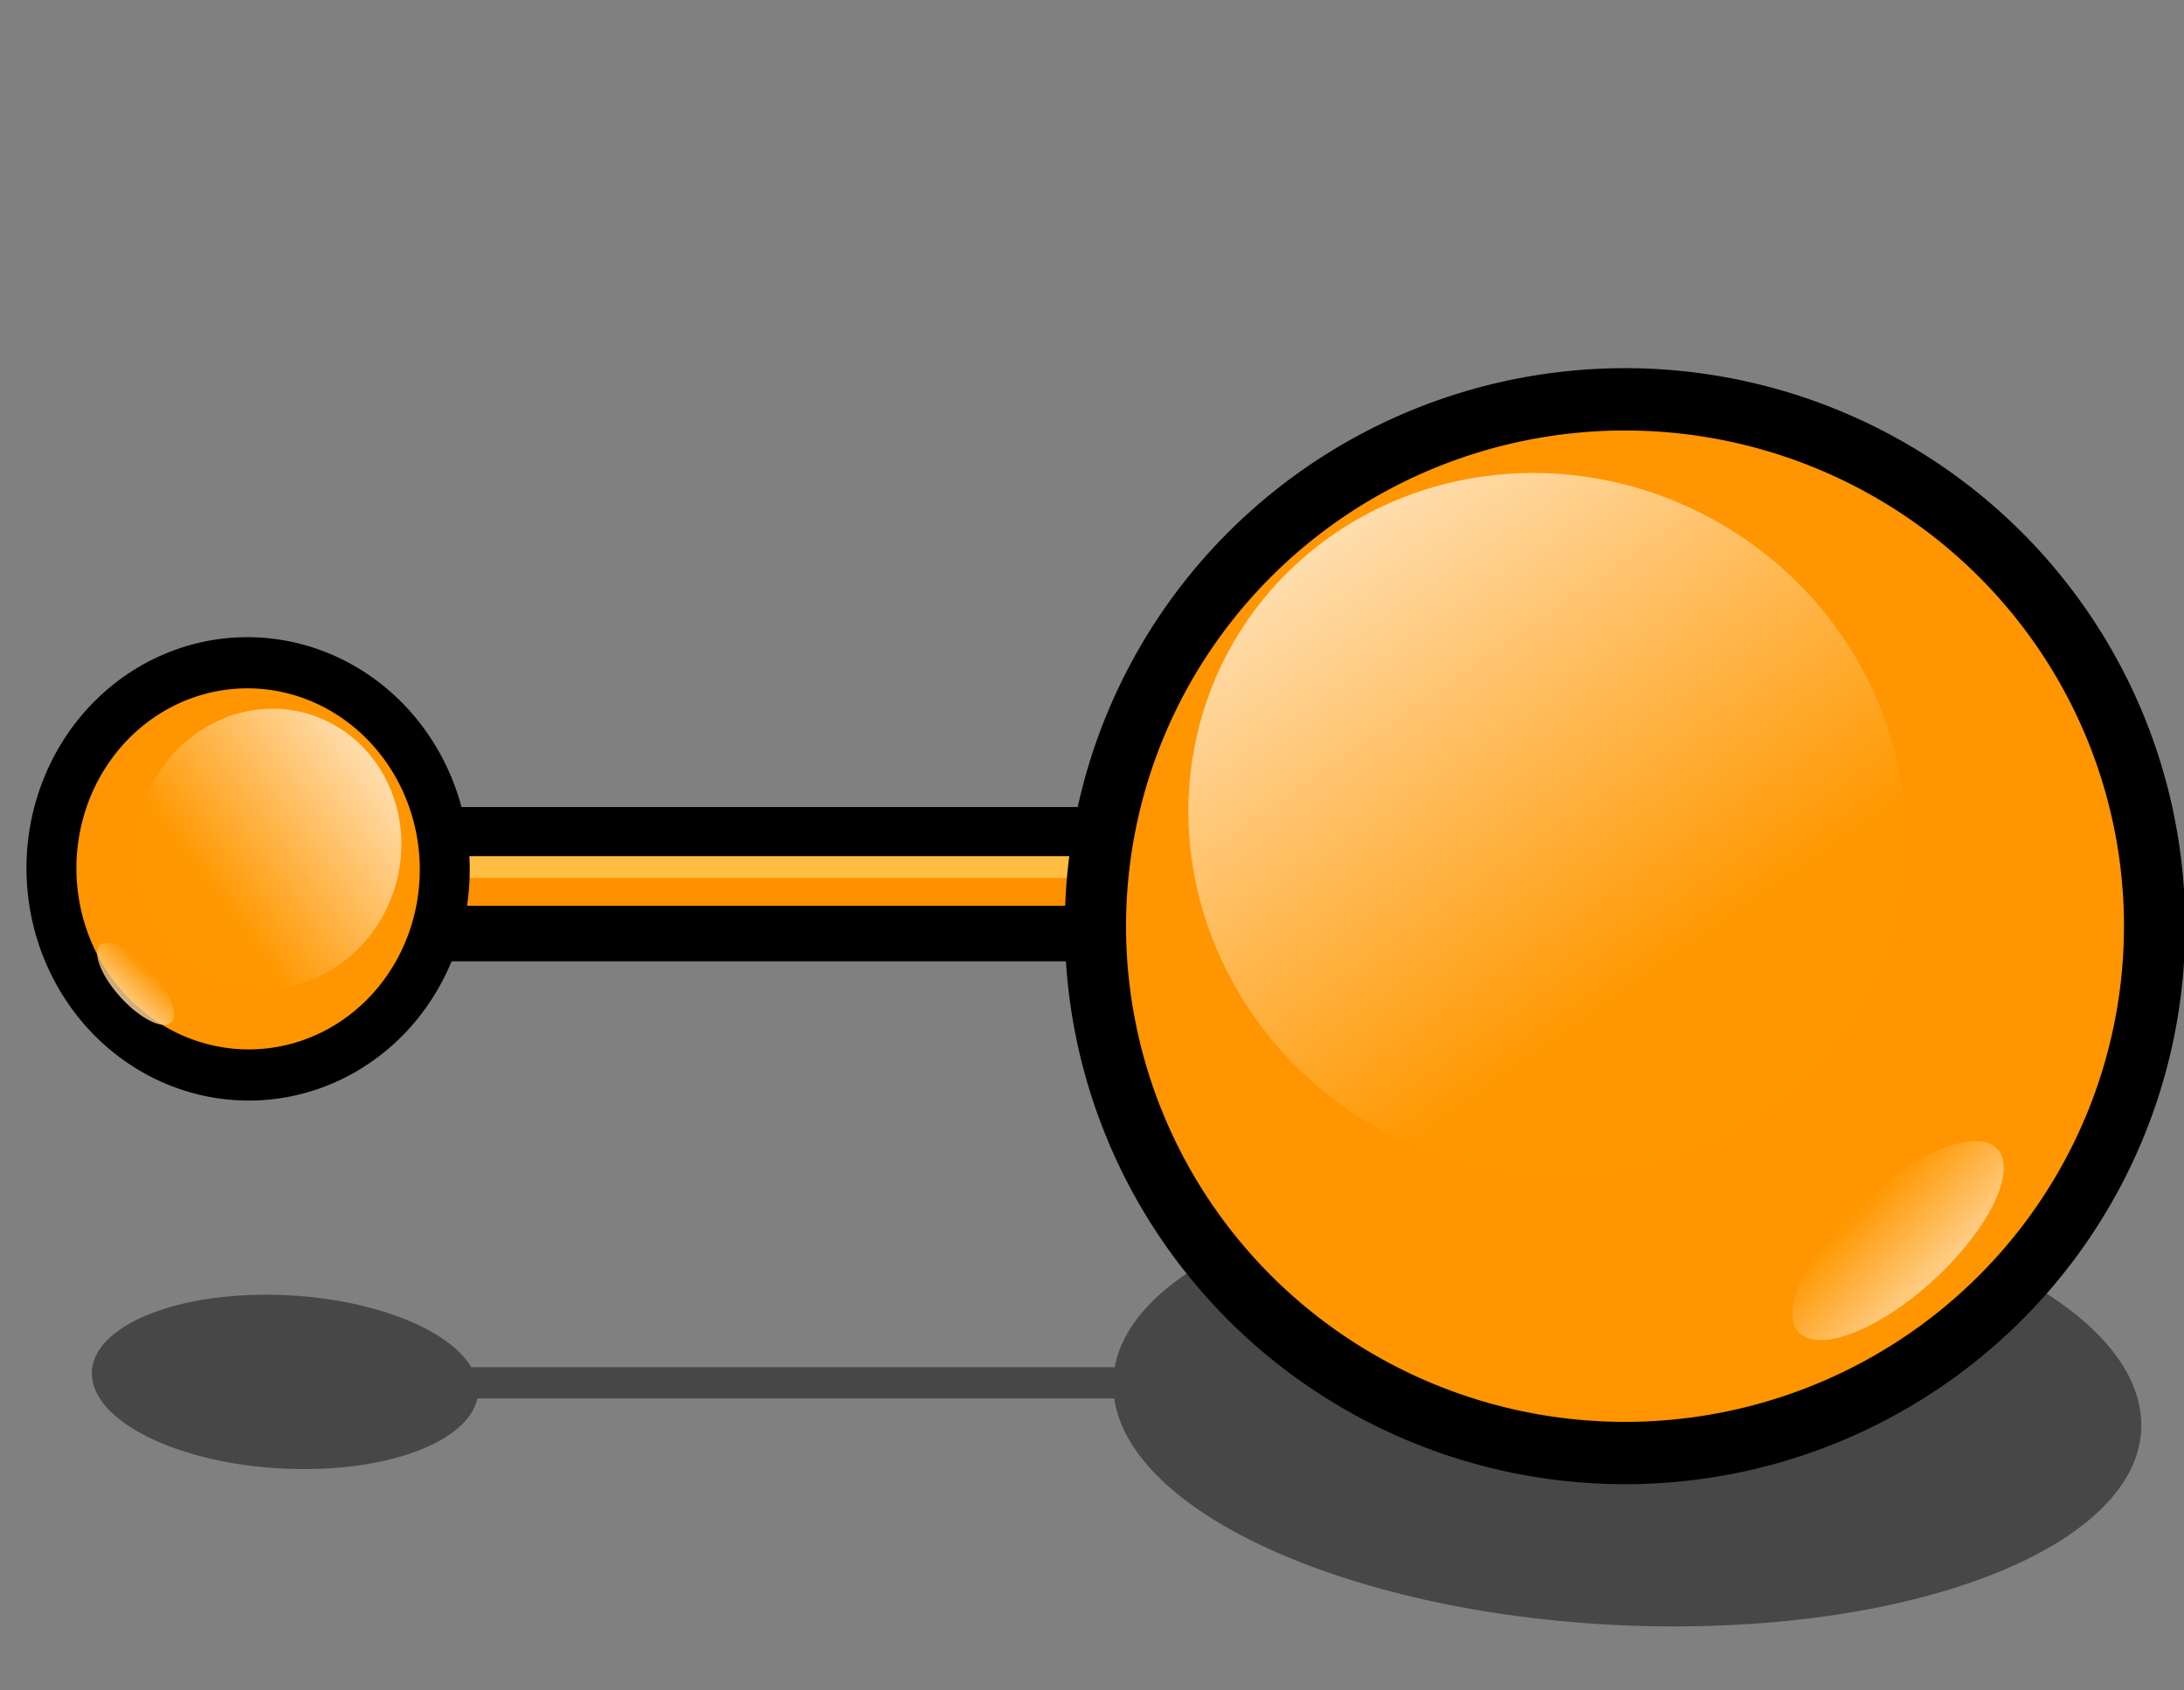 <?xml version="1.0" encoding="UTF-8" standalone="no"?>
<!-- Created with Inkscape (http://www.inkscape.org/) -->

<svg
   xmlns:dc="http://purl.org/dc/elements/1.1/"
   xmlns:cc="http://creativecommons.org/ns#"
   xmlns:rdf="http://www.w3.org/1999/02/22-rdf-syntax-ns#"
   xmlns:svg="http://www.w3.org/2000/svg"
   xmlns="http://www.w3.org/2000/svg"
   xmlns:xlink="http://www.w3.org/1999/xlink"
   xmlns:sodipodi="http://sodipodi.sourceforge.net/DTD/sodipodi-0.dtd"
   xmlns:inkscape="http://www.inkscape.org/namespaces/inkscape"
   width="38.75"
   height="30"
   id="svg2985"
   version="1.1"
   inkscape:version="0.48.1 "
   sodipodi:docname="interface.svg"
   inkscape:export-filename="D:\Documents\workspace\Slyum\resources\icon\interface.png"
   inkscape:export-xdpi="71.976685"
   inkscape:export-ydpi="71.976685">
  <rect width="100%" height="100%" fill="#808080" stroke="none"/>
  <defs
     id="defs2987">
    <linearGradient
       id="linearGradient5143">
      <stop
         style="stop-color:#ff6a00;stop-opacity:1;"
         offset="0"
         id="stop5145" />
      <stop
         id="stop5151"
         offset="0.5"
         style="stop-color:#ffa900;stop-opacity:0.498;" />
      <stop
         style="stop-color:#ff6a00;stop-opacity:1;"
         offset="1"
         id="stop5147" />
    </linearGradient>
    <linearGradient
       id="linearGradient4672">
      <stop
         style="stop-color:#ff7a00;stop-opacity:1;"
         offset="0"
         id="stop4674" />
      <stop
         style="stop-color:#ff7a00;stop-opacity:0;"
         offset="1"
         id="stop4676" />
    </linearGradient>
    <linearGradient
       id="linearGradient4662">
      <stop
         style="stop-color:#ff9900;stop-opacity:1;"
         offset="0"
         id="stop4664" />
      <stop
         style="stop-color:#ffffff;stop-opacity:1;"
         offset="1"
         id="stop4666" />
    </linearGradient>
    <linearGradient
       id="linearGradient4608">
      <stop
         style="stop-color:#cf52a9;stop-opacity:1;"
         offset="0"
         id="stop4610" />
      <stop
         style="stop-color:#000000;stop-opacity:0;"
         offset="1"
         id="stop4612" />
    </linearGradient>
    <linearGradient
       id="linearGradient3920">
      <stop
         style="stop-color:#f09f00;stop-opacity:1;"
         offset="0"
         id="stop3922" />
      <stop
         style="stop-color:#ffffdb;stop-opacity:1;"
         offset="1"
         id="stop3924" />
    </linearGradient>
    <linearGradient
       id="linearGradient3772">
      <stop
         style="stop-color:#e4ff71;stop-opacity:1;"
         offset="0"
         id="stop3774" />
      <stop
         style="stop-color:#ffffff;stop-opacity:0;"
         offset="1"
         id="stop3776" />
    </linearGradient>
    <linearGradient
       inkscape:collect="always"
       xlink:href="#linearGradient3920-5"
       id="linearGradient3926-1"
       x1="255"
       y1="271.25"
       x2="-107.5"
       y2="-126.25"
       gradientUnits="userSpaceOnUse"
       gradientTransform="matrix(0.584,0,0,0.584,-17.472,158.976)" />
    <linearGradient
       id="linearGradient3920-5">
      <stop
         style="stop-color:#f09f00;stop-opacity:1;"
         offset="0"
         id="stop3922-9" />
      <stop
         style="stop-color:#ffffdb;stop-opacity:1;"
         offset="1"
         id="stop3924-5" />
    </linearGradient>
    <linearGradient
       id="linearGradient4662-7">
      <stop
         style="stop-color:#ff9900;stop-opacity:1;"
         offset="0"
         id="stop4664-2" />
      <stop
         style="stop-color:#ffffff;stop-opacity:1;"
         offset="1"
         id="stop4666-4" />
    </linearGradient>
    <linearGradient
       id="linearGradient4705">
      <stop
         style="stop-color:#ff9900;stop-opacity:1;"
         offset="0"
         id="stop4707" />
      <stop
         style="stop-color:#ffffff;stop-opacity:1;"
         offset="1"
         id="stop4709" />
    </linearGradient>
    <linearGradient
       id="linearGradient4662-6">
      <stop
         style="stop-color:#ff9900;stop-opacity:1;"
         offset="0"
         id="stop4664-0" />
      <stop
         style="stop-color:#ffffff;stop-opacity:1;"
         offset="1"
         id="stop4666-0" />
    </linearGradient>
    <linearGradient
       id="linearGradient4787">
      <stop
         style="stop-color:#ff9900;stop-opacity:1;"
         offset="0"
         id="stop4789" />
      <stop
         style="stop-color:#ffffff;stop-opacity:1;"
         offset="1"
         id="stop4791" />
    </linearGradient>
    <linearGradient
       id="linearGradient4662-7-2">
      <stop
         style="stop-color:#ff9900;stop-opacity:1;"
         offset="0"
         id="stop4664-2-3" />
      <stop
         style="stop-color:#ffffff;stop-opacity:1;"
         offset="1"
         id="stop4666-4-7" />
    </linearGradient>
    <linearGradient
       id="linearGradient4798">
      <stop
         style="stop-color:#ff9900;stop-opacity:1;"
         offset="0"
         id="stop4800" />
      <stop
         style="stop-color:#ffffff;stop-opacity:1;"
         offset="1"
         id="stop4802" />
    </linearGradient>
    <linearGradient
       id="linearGradient4662-77">
      <stop
         style="stop-color:#ff9900;stop-opacity:1;"
         offset="0"
         id="stop4664-1" />
      <stop
         style="stop-color:#ffffff;stop-opacity:1;"
         offset="1"
         id="stop4666-49" />
    </linearGradient>
    <linearGradient
       id="linearGradient4908">
      <stop
         style="stop-color:#ff9900;stop-opacity:1;"
         offset="0"
         id="stop4910" />
      <stop
         style="stop-color:#ffffff;stop-opacity:1;"
         offset="1"
         id="stop4912" />
    </linearGradient>
    <linearGradient
       id="linearGradient4662-7-3">
      <stop
         style="stop-color:#ff9900;stop-opacity:1;"
         offset="0"
         id="stop4664-2-4" />
      <stop
         style="stop-color:#ffffff;stop-opacity:1;"
         offset="1"
         id="stop4666-4-0" />
    </linearGradient>
    <linearGradient
       id="linearGradient4919">
      <stop
         style="stop-color:#ff9900;stop-opacity:1;"
         offset="0"
         id="stop4921" />
      <stop
         style="stop-color:#ffffff;stop-opacity:1;"
         offset="1"
         id="stop4923" />
    </linearGradient>
    <linearGradient
       inkscape:collect="always"
       xlink:href="#linearGradient4662-4"
       id="linearGradient4688-6"
       x1="196.222"
       y1="160.542"
       x2="130.108"
       y2="78.871"
       gradientUnits="userSpaceOnUse" />
    <linearGradient
       id="linearGradient4662-4">
      <stop
         style="stop-color:#ff9900;stop-opacity:1;"
         offset="0"
         id="stop4664-6" />
      <stop
         style="stop-color:#ffffff;stop-opacity:1;"
         offset="1"
         id="stop4666-9" />
    </linearGradient>
    <linearGradient
       inkscape:collect="always"
       xlink:href="#linearGradient4662-4"
       id="linearGradient4678-9"
       x1="410.181"
       y1="137.375"
       x2="412.828"
       y2="184.464"
       gradientUnits="userSpaceOnUse" />
    <linearGradient
       id="linearGradient5066">
      <stop
         style="stop-color:#ff9900;stop-opacity:1;"
         offset="0"
         id="stop5068" />
      <stop
         style="stop-color:#ffffff;stop-opacity:1;"
         offset="1"
         id="stop5070" />
    </linearGradient>
    <linearGradient
       inkscape:collect="always"
       xlink:href="#linearGradient4662-7-37"
       id="linearGradient4688-3-2"
       x1="196.222"
       y1="160.542"
       x2="130.108"
       y2="78.871"
       gradientUnits="userSpaceOnUse" />
    <linearGradient
       id="linearGradient4662-7-37">
      <stop
         style="stop-color:#ff9900;stop-opacity:1;"
         offset="0"
         id="stop4664-2-8" />
      <stop
         style="stop-color:#ffffff;stop-opacity:1;"
         offset="1"
         id="stop4666-4-9" />
    </linearGradient>
    <linearGradient
       inkscape:collect="always"
       xlink:href="#linearGradient4662-7-37"
       id="linearGradient4678-0-3"
       x1="410.181"
       y1="137.375"
       x2="412.828"
       y2="184.464"
       gradientUnits="userSpaceOnUse" />
    <linearGradient
       id="linearGradient5077">
      <stop
         style="stop-color:#ff9900;stop-opacity:1;"
         offset="0"
         id="stop5079" />
      <stop
         style="stop-color:#ffffff;stop-opacity:1;"
         offset="1"
         id="stop5081" />
    </linearGradient>
  </defs>
  <sodipodi:namedview
     pagecolor="#ffffff"
     bordercolor="#666666"
     borderopacity="1.0"
     inkscape:pageopacity="0.0"
     inkscape:pageshadow="2"
     inkscape:zoom="16"
     inkscape:cx="9.504406"
     inkscape:cy="10.755772"
     inkscape:document-units="pt"
     inkscape:current-layer="layer5"
     id="namedview2989"
     showgrid="false"
     inkscape:window-width="1920"
     inkscape:window-height="1018"
     inkscape:window-x="-8"
     inkscape:window-y="-8"
     inkscape:window-maximized="1"
     showguides="false"
     inkscape:snap-global="false"
     units="pt">
    <inkscape:grid
       type="xygrid"
       id="grid3862"
       empspacing="5"
       visible="true"
       enabled="true"
       snapvisiblegridlinesonly="true" />
  </sodipodi:namedview>
  <g
     inkscape:groupmode="layer"
     id="layer6"
     inkscape:label="lien"
     transform="translate(0,-395)">
    <g
       id="g4983"
       transform="matrix(0.957,0,1.22,0.441,-321.301,331.162)"
       style="opacity:0.442;fill:#000000;fill-opacity:1;stroke:none">
      <g
         id="g5000"
         transform="matrix(0.974,0,-1.103,0.937,260.749,-11.647)">
        <rect
           style="fill:#000000;fill-opacity:1;stroke:none"
           id="rect4741-0"
           width="16.304"
           height="1.34"
           x="78.923"
           y="225.64"
           inkscape:export-filename="D:\Mes documents\workspace\slyum\SlyUML\GUI\resources\icon\interface.png"
           inkscape:export-xdpi="71.976685"
           inkscape:export-ydpi="71.976685" />
        <path
           sodipodi:type="arc"
           style="fill:#000000;fill-opacity:1;stroke:none"
           id="path4586-8"
           sodipodi:cx="298"
           sodipodi:cy="198"
           sodipodi:rx="87"
           sodipodi:ry="85"
           d="m 385,198 c 0,46.944 -38.951,85 -87,85 -48.049,0 -87,-38.056 -87,-85 0,-46.944 38.951,-85 87,-85 48.049,0 87,38.056 87,85 z"
           transform="matrix(0.112,0,0,0.112,68.483,205.076)"
           inkscape:export-filename="D:\Mes documents\workspace\slyum\SlyUML\GUI\resources\icon\interface.png"
           inkscape:export-xdpi="71.976685"
           inkscape:export-ydpi="71.976685" />
        <path
           transform="matrix(0.002,0.043,-0.043,0.002,84.32,213.061)"
           sodipodi:type="arc"
           style="fill:#000000;fill-opacity:1;stroke:none"
           id="path4586-2-1"
           sodipodi:cx="298"
           sodipodi:cy="198"
           sodipodi:rx="87"
           sodipodi:ry="85"
           d="m 385,198 c 0,46.944 -38.951,85 -87,85 -48.049,0 -87,-38.056 -87,-85 0,-46.944 38.951,-85 87,-85 48.049,0 87,38.056 87,85 z"
           inkscape:export-filename="D:\Mes documents\workspace\slyum\SlyUML\GUI\resources\icon\interface.png"
           inkscape:export-xdpi="71.976685"
           inkscape:export-ydpi="71.976685" />
        <path
           sodipodi:type="arc"
           style="opacity:0.814;fill:#000000;fill-opacity:1;stroke:none"
           id="path4588-0-0-1"
           sodipodi:cx="404.625"
           sodipodi:cy="152.625"
           sodipodi:rx="39.875"
           sodipodi:ry="15.875"
           d="m 444.5,152.625 c 0,8.768 -17.853,15.875 -39.875,15.875 -22.022,0 -39.875,-7.107 -39.875,-15.875 0,-8.768 17.853,-15.875 39.875,-15.875 22.022,0 39.875,7.107 39.875,15.875 z"
           transform="matrix(0.017,0.017,-0.016,0.018,69.86,218.82)"
           inkscape:export-filename="D:\Mes documents\workspace\slyum\SlyUML\GUI\resources\icon\interface.png"
           inkscape:export-xdpi="71.976685"
           inkscape:export-ydpi="71.976685" />
        <path
           sodipodi:type="arc"
           style="opacity:0.814;fill:#000000;fill-opacity:1;stroke:none"
           id="path4680-1-1"
           sodipodi:cx="175.53926"
           sodipodi:cy="138.62175"
           sodipodi:rx="57.805981"
           sodipodi:ry="57.629204"
           d="m 233.345,138.622 c 0,31.828 -25.881,57.629 -57.806,57.629 -31.925,0 -57.806,-25.801 -57.806,-57.629 0,-31.828 25.881,-57.629 57.806,-57.629 31.925,0 57.806,25.801 57.806,57.629 z"
           transform="matrix(-0.001,0.044,-0.042,3.6992591e-4,83.217,217.849)"
           inkscape:export-filename="D:\Mes documents\workspace\slyum\SlyUML\GUI\resources\icon\interface.png"
           inkscape:export-xdpi="71.976685"
           inkscape:export-ydpi="71.976685" />
        <path
           sodipodi:type="arc"
           style="opacity:0.814;fill:#000000;fill-opacity:1;stroke:none"
           id="path4588-0-5"
           sodipodi:cx="404.625"
           sodipodi:cy="152.625"
           sodipodi:rx="39.875"
           sodipodi:ry="15.875"
           d="m 444.5,152.625 c 0,8.768 -17.853,15.875 -39.875,15.875 -22.022,0 -39.875,-7.107 -39.875,-15.875 0,-8.768 17.853,-15.875 39.875,-15.875 22.022,0 39.875,7.107 39.875,15.875 z"
           transform="matrix(0.046,-0.041,0.044,0.042,81.767,243.255)"
           inkscape:export-filename="D:\Mes documents\workspace\slyum\SlyUML\GUI\resources\icon\interface.png"
           inkscape:export-xdpi="71.976685"
           inkscape:export-ydpi="71.976685" />
        <path
           sodipodi:type="arc"
           style="opacity:0.814;fill:#000000;fill-opacity:1;stroke:none"
           id="path4680-9"
           sodipodi:cx="175.53926"
           sodipodi:cy="138.62175"
           sodipodi:rx="57.805981"
           sodipodi:ry="57.629204"
           d="m 233.345,138.622 c 0,31.828 -25.881,57.629 -57.806,57.629 -31.925,0 -57.806,-25.801 -57.806,-57.629 0,-31.828 25.881,-57.629 57.806,-57.629 31.925,0 57.806,25.801 57.806,57.629 z"
           transform="matrix(0.114,0.008,-0.004,0.11,80.78,208.487)"
           inkscape:export-filename="D:\Mes documents\workspace\slyum\SlyUML\GUI\resources\icon\interface.png"
           inkscape:export-xdpi="71.976685"
           inkscape:export-ydpi="71.976685" />
      </g>
    </g>
  </g>
  <g
     inkscape:groupmode="layer"
     id="layer4"
     inkscape:label="bouledroite"
     transform="translate(0,-395)" />
  <g
     inkscape:groupmode="layer"
     id="layer5"
     inkscape:label="reflets"
     transform="translate(0,-395)">
    <rect
       style="fill:#ff9000;fill-opacity:1;stroke:#000000;stroke-width:0.985;stroke-opacity:1"
       id="rect4741"
       width="15.726"
       height="1.753"
       x="6.718"
       y="409.815"
       inkscape:export-filename="D:\Mes documents\workspace\slyum\SlyUML\GUI\resources\icon\interface.png"
       inkscape:export-xdpi="71.976685"
       inkscape:export-ydpi="71.976685" />
    <rect
       style="fill:#ffbe42;fill-opacity:1;stroke:none"
       id="rect4741-6"
       width="15.726"
       height="0.385"
       x="5.69"
       y="410.194"
       inkscape:export-filename="D:\Mes documents\workspace\slyum\SlyUML\GUI\resources\icon\interface.png"
       inkscape:export-xdpi="71.976685"
       inkscape:export-ydpi="71.976685" />
    <path
       sodipodi:type="arc"
       style="fill:#ff9500;fill-opacity:1;stroke:#000000;stroke-width:10.057;stroke-miterlimit:4;stroke-opacity:1;stroke-dasharray:none"
       id="path4586"
       sodipodi:cx="298"
       sodipodi:cy="198"
       sodipodi:rx="87"
       sodipodi:ry="85"
       d="m 385,198 a 87,85 0 1 1 -174,0 87,85 0 1 1 174,0 z"
       transform="matrix(0.108,0,0,0.11,-3.352,389.657)"
       inkscape:export-filename="D:\Mes documents\workspace\slyum\SlyUML\GUI\resources\icon\interface.png"
       inkscape:export-xdpi="71.976685"
       inkscape:export-ydpi="71.976685" />
    <path
       transform="matrix(0.002,0.042,-0.041,0.002,11.924,397.508)"
       sodipodi:type="arc"
       style="fill:#ff9500;fill-opacity:1;stroke:#000000;stroke-width:21.59;stroke-miterlimit:4;stroke-opacity:1;stroke-dasharray:none"
       id="path4586-2"
       sodipodi:cx="298"
       sodipodi:cy="198"
       sodipodi:rx="87"
       sodipodi:ry="85"
       d="m 385,198 a 87,85 0 1 1 -174,0 87,85 0 1 1 174,0 z"
       inkscape:export-filename="D:\Mes documents\workspace\slyum\SlyUML\GUI\resources\icon\interface.png"
       inkscape:export-xdpi="71.976685"
       inkscape:export-ydpi="71.976685" />
    <path
       sodipodi:type="arc"
       style="opacity:0.814;fill:url(#linearGradient4678-0-3);fill-opacity:1;stroke:none"
       id="path4588-0-0"
       sodipodi:cx="404.625"
       sodipodi:cy="152.625"
       sodipodi:rx="39.875"
       sodipodi:ry="15.875"
       d="m 444.5,152.625 a 39.875,15.875 0 1 1 -79.75,0 39.875,15.875 0 1 1 79.75,0 z"
       transform="matrix(0.016,0.017,-0.015,0.017,-1.779,402.985)"
       inkscape:export-filename="D:\Mes documents\workspace\slyum\SlyUML\GUI\resources\icon\interface.png"
       inkscape:export-xdpi="71.976685"
       inkscape:export-ydpi="71.976685" />
    <path
       sodipodi:type="arc"
       style="opacity:0.814;fill:url(#linearGradient4688-3-2);fill-opacity:1;stroke:none"
       id="path4680-1"
       sodipodi:cx="175.53926"
       sodipodi:cy="138.62175"
       sodipodi:rx="57.805981"
       sodipodi:ry="57.629204"
       d="m 233.345,138.622 a 57.806,57.629 0 1 1 -115.612,0 57.806,57.629 0 1 1 115.612,0 z"
       transform="matrix(-0.001,0.043,-0.041,3.6373466e-4,10.617,402.465)"
       inkscape:export-filename="D:\Mes documents\workspace\slyum\SlyUML\GUI\resources\icon\interface.png"
       inkscape:export-xdpi="71.976685"
       inkscape:export-ydpi="71.976685" />
    <path
       sodipodi:type="arc"
       style="opacity:0.814;fill:url(#linearGradient4678-9);fill-opacity:1;stroke:none"
       id="path4588-0"
       sodipodi:cx="404.625"
       sodipodi:cy="152.625"
       sodipodi:rx="39.875"
       sodipodi:ry="15.875"
       d="m 444.5,152.625 a 39.875,15.875 0 1 1 -79.75,0 39.875,15.875 0 1 1 79.75,0 z"
       transform="matrix(0.044,-0.041,0.042,0.042,9.462,427.197)"
       inkscape:export-filename="D:\Mes documents\workspace\slyum\SlyUML\GUI\resources\icon\interface.png"
       inkscape:export-xdpi="71.976685"
       inkscape:export-ydpi="71.976685" />
    <path
       sodipodi:type="arc"
       style="opacity:0.814;fill:url(#linearGradient4688-6);fill-opacity:1;stroke:none"
       id="path4680"
       sodipodi:cx="175.53926"
       sodipodi:cy="138.62175"
       sodipodi:rx="57.805981"
       sodipodi:ry="57.629204"
       d="m 233.345,138.622 a 57.806,57.629 0 1 1 -115.612,0 57.806,57.629 0 1 1 115.612,0 z"
       transform="matrix(0.11,0.008,-0.004,0.108,8.693,393.26)"
       inkscape:export-filename="D:\Mes documents\workspace\slyum\SlyUML\GUI\resources\icon\interface.png"
       inkscape:export-xdpi="71.976685"
       inkscape:export-ydpi="71.976685" />
  </g>
</svg>
